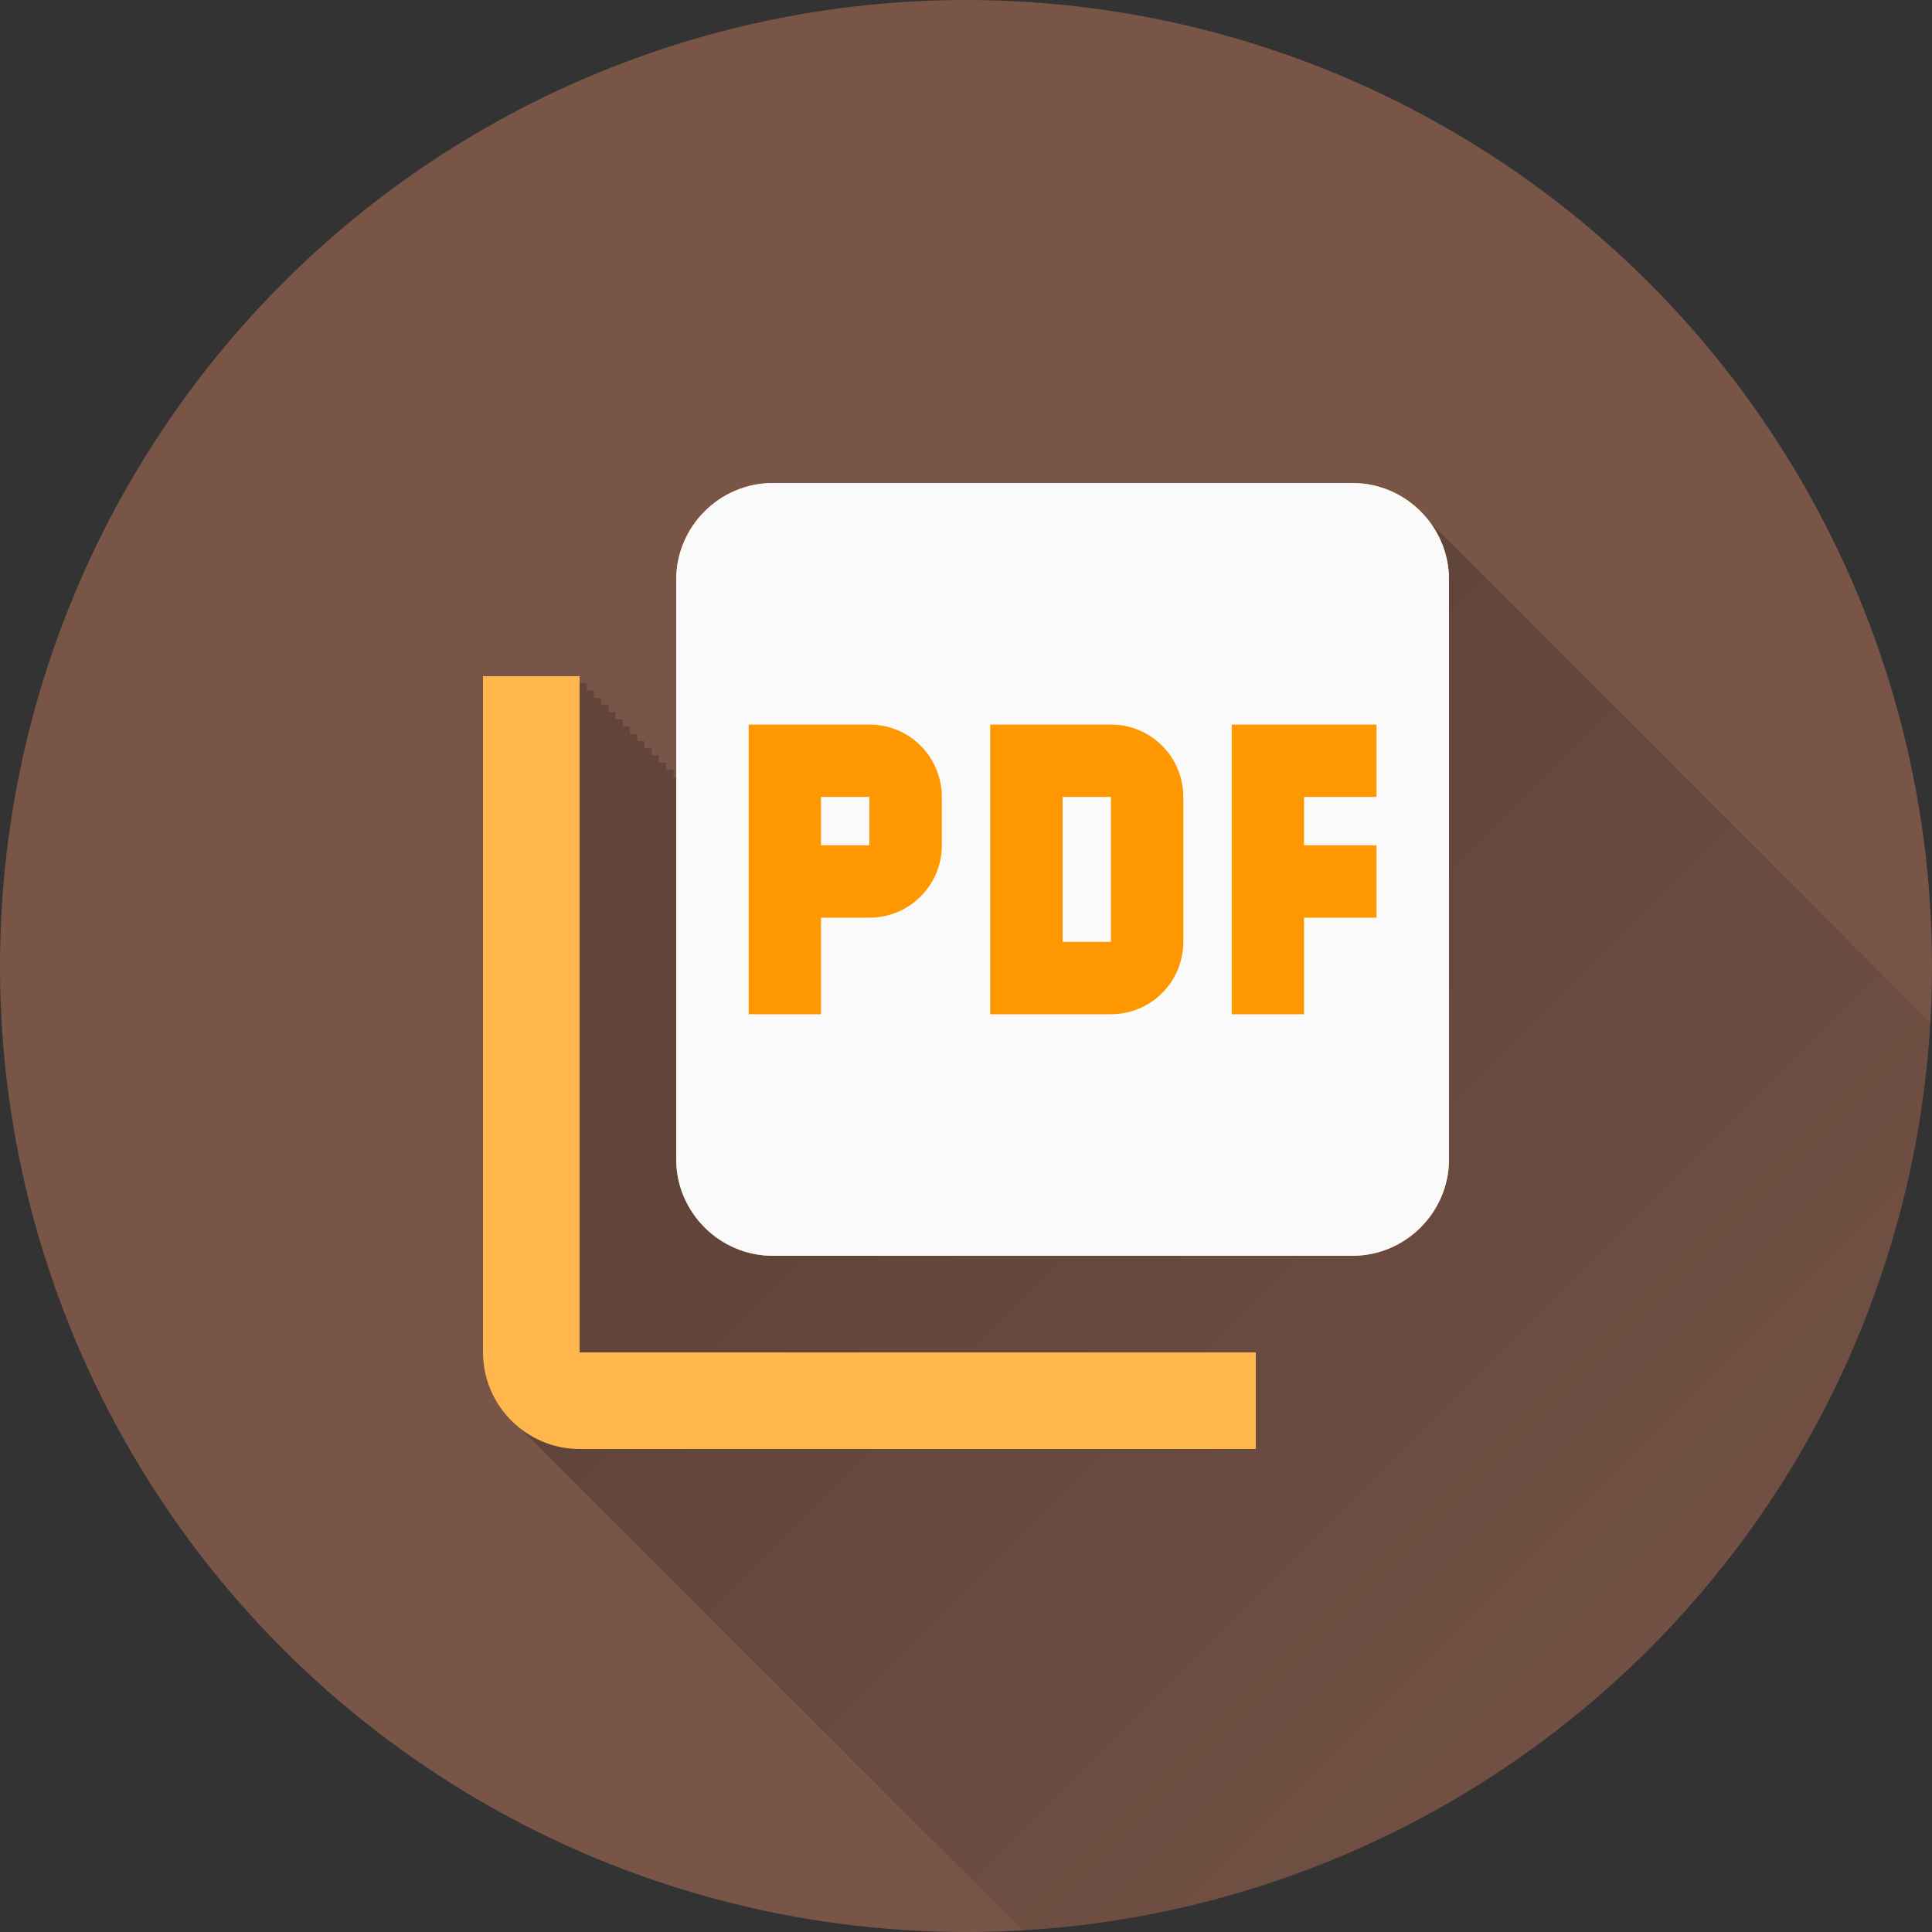 <?xml version="1.0" encoding="UTF-8" standalone="no"?>
<!-- Created with Inkscape (http://www.inkscape.org/) -->

<svg
   xmlns:dc="http://purl.org/dc/elements/1.1/"
   xmlns:cc="http://creativecommons.org/ns#"
   xmlns:rdf="http://www.w3.org/1999/02/22-rdf-syntax-ns#"
   xmlns:svg="http://www.w3.org/2000/svg"
   xmlns="http://www.w3.org/2000/svg"
   xmlns:xlink="http://www.w3.org/1999/xlink"
   xmlns:sodipodi="http://sodipodi.sourceforge.net/DTD/sodipodi-0.dtd"
   xmlns:inkscape="http://www.inkscape.org/namespaces/inkscape"
   width="5.644mm"
   height="5.644mm"
   viewBox="0 0 20 20"
   id="svg2"
   version="1.1"
   inkscape:version="0.91 r13725"
   sodipodi:docname="PDF_Creator.svg"
   inkscape:export-filename="/home/juergen/Schreibtisch/Icons/Email.svg.png"
   inkscape:export-xdpi="648"
   inkscape:export-ydpi="648">
  <rect x="0" y="0" width="20" height="20" fill="#333333" stroke="none"/>
  <sodipodi:namedview
     id="base"
     pagecolor="#ffffff"
     bordercolor="#666666"
     borderopacity="1.0"
     inkscape:pageopacity="0.0"
     inkscape:pageshadow="2"
     inkscape:zoom="15.839192"
     inkscape:cx="6.9011622"
     inkscape:cy="4.9972093"
     inkscape:document-units="px"
     inkscape:current-layer="layer1"
     showgrid="false"
     fit-margin-top="0"
     fit-margin-left="0"
     fit-margin-right="0"
     fit-margin-bottom="0"
     showguides="true"
     inkscape:guide-bbox="true"
     inkscape:window-width="1366"
     inkscape:window-height="744"
     inkscape:window-x="0"
     inkscape:window-y="24"
     inkscape:window-maximized="1"
     inkscape:snap-grids="false"
     inkscape:snap-to-guides="false"
     inkscape:snap-page="true">
    <inkscape:grid
       id="grid4138"
       type="xygrid" />
    <sodipodi:guide
       id="guide4140"
       orientation="0,1"
       position="10,18" />
    <sodipodi:guide
       id="guide4142"
       orientation="0,1"
       position="10,2" />
    <sodipodi:guide
       id="guide4144"
       orientation="1,0"
       position="2,10" />
    <sodipodi:guide
       id="guide4146"
       orientation="0,20"
       position="0,0" />
    <sodipodi:guide
       id="guide4148"
       orientation="-20,0"
       position="20,0" />
    <sodipodi:guide
       id="guide4150"
       orientation="0,-20"
       position="20,20" />
    <sodipodi:guide
       id="guide4152"
       orientation="20,0"
       position="0,20" />
    <sodipodi:guide
       id="guide4154"
       orientation="1,0"
       position="18,10" />
    <sodipodi:guide
       id="guide4156"
       orientation="-0.707,0.707"
       position="10,10" />
    <sodipodi:guide
       id="guide4160"
       orientation="1,0"
       position="4,10" />
    <sodipodi:guide
       id="guide4162"
       orientation="1,0"
       position="16,10" />
    <sodipodi:guide
       id="guide4164"
       orientation="0,1"
       position="10,16" />
    <sodipodi:guide
       id="guide4166"
       orientation="0,1"
       position="10,4" />
    <sodipodi:guide
       id="guide4168"
       orientation="0,1"
       position="10,15" />
    <sodipodi:guide
       id="guide4170"
       orientation="0,1"
       position="10,5" />
    <sodipodi:guide
       id="guide4172"
       orientation="1,0"
       position="5,10" />
    <sodipodi:guide
       id="guide4174"
       orientation="1,0"
       position="15,10" />
  </sodipodi:namedview>
  <defs
     id="defs4">
    <linearGradient
       inkscape:collect="always"
       id="linearGradient5195">
      <stop
         style="stop-color:#000000;stop-opacity:0.2"
         offset="0"
         id="stop5197" />
      <stop
         style="stop-color:#000000;stop-opacity:0;"
         offset="1"
         id="stop5199" />
    </linearGradient>
    <clipPath
       clipPathUnits="userSpaceOnUse"
       id="clipPath12478">
      <circle
         style="opacity:1;fill:#2196f3;fill-opacity:1;stroke:none;stroke-width:0.051;stroke-miterlimit:4;stroke-dasharray:none;stroke-opacity:1"
         id="circle12480"
         cx="10"
         cy="10"
         r="10" />
    </clipPath>
    <clipPath
       id="clipPath5790"
       clipPathUnits="userSpaceOnUse">
      <circle
         inkscape:export-ydpi="648"
         inkscape:export-xdpi="648"
         inkscape:export-filename="/home/juergen/path4136.png"
         style="opacity:1;fill:#2196f3;fill-opacity:1;stroke:none;stroke-width:0.051;stroke-miterlimit:4;stroke-dasharray:none;stroke-opacity:1"
         id="circle5792"
         cx="10"
         cy="10"
         r="10" />
    </clipPath>
    <clipPath
       clipPathUnits="userSpaceOnUse"
       id="clipPath5055">
      <circle
         inkscape:export-ydpi="648"
         inkscape:export-xdpi="648"
         inkscape:export-filename="/home/juergen/path4136.png"
         style="opacity:1;fill:#2196f3;fill-opacity:1;stroke:none;stroke-width:0.051;stroke-miterlimit:4;stroke-dasharray:none;stroke-opacity:1"
         id="circle5057"
         cx="10"
         cy="10"
         r="10" />
    </clipPath>
    <clipPath
       id="clipPath5119"
       clipPathUnits="userSpaceOnUse">
      <circle
         inkscape:export-ydpi="648"
         inkscape:export-xdpi="648"
         inkscape:export-filename="/home/juergen/Schreibtisch/path4136.png"
         style="opacity:1;fill:#2196f3;fill-opacity:1;stroke:none;stroke-width:0.051;stroke-miterlimit:4;stroke-dasharray:none;stroke-opacity:1"
         id="circle5121"
         cx="10"
         cy="10"
         r="10" />
    </clipPath>
    <clipPath
       clipPathUnits="userSpaceOnUse"
       id="clipPath5194">
      <circle
         inkscape:export-ydpi="648"
         inkscape:export-xdpi="648"
         inkscape:export-filename="/home/juergen/Schreibtisch/path4136.png"
         style="opacity:1;fill:#cddc39;fill-opacity:1;stroke:none;stroke-width:0.051;stroke-miterlimit:4;stroke-dasharray:none;stroke-opacity:1"
         id="circle5196"
         cx="10"
         cy="10"
         r="10" />
    </clipPath>
    <clipPath
       id="clipPath6175"
       clipPathUnits="userSpaceOnUse">
      <circle
         inkscape:export-ydpi="648"
         inkscape:export-xdpi="648"
         inkscape:export-filename="/home/juergen/Schreibtisch/path4136.png"
         style="opacity:1;fill:#f44336;fill-opacity:1;stroke:none;stroke-width:0.051;stroke-miterlimit:4;stroke-dasharray:none;stroke-opacity:1"
         id="circle6177"
         cx="10"
         cy="10"
         r="10" />
    </clipPath>
    <clipPath
       clipPathUnits="userSpaceOnUse"
       id="clipPath7176">
      <circle
         inkscape:export-ydpi="648"
         inkscape:export-xdpi="648"
         inkscape:export-filename="/home/juergen/Schreibtisch/path4136.png"
         style="opacity:1;fill:#9c27b0;fill-opacity:1;stroke:none;stroke-width:0.051;stroke-miterlimit:4;stroke-dasharray:none;stroke-opacity:1"
         id="circle7178"
         cx="10"
         cy="10"
         r="10" />
    </clipPath>
    <clipPath
       id="clipPath8165"
       clipPathUnits="userSpaceOnUse">
      <circle
         inkscape:export-ydpi="648"
         inkscape:export-xdpi="648"
         inkscape:export-filename="/home/juergen/Schreibtisch/path4136.png"
         style="opacity:1;fill:#ffc107;fill-opacity:1;stroke:none;stroke-width:0.051;stroke-miterlimit:4;stroke-dasharray:none;stroke-opacity:1"
         id="circle8167"
         cx="10"
         cy="10"
         r="10" />
    </clipPath>
    <clipPath
       clipPathUnits="userSpaceOnUse"
       id="clipPath9162">
      <circle
         inkscape:export-ydpi="648"
         inkscape:export-xdpi="648"
         inkscape:export-filename="/home/juergen/Schreibtisch/path4136.png"
         style="opacity:1;fill:#ff9800;fill-opacity:1;stroke:none;stroke-width:0.051;stroke-miterlimit:4;stroke-dasharray:none;stroke-opacity:1"
         id="circle9164"
         cx="10"
         cy="10"
         r="10" />
    </clipPath>
    <clipPath
       id="clipPath5147"
       clipPathUnits="userSpaceOnUse">
      <circle
         inkscape:export-ydpi="648"
         inkscape:export-xdpi="648"
         inkscape:export-filename="/home/juergen/Schreibtisch/path4136.png"
         style="opacity:1;fill:#ff9800;fill-opacity:1;stroke:none;stroke-width:0.051;stroke-miterlimit:4;stroke-dasharray:none;stroke-opacity:1"
         id="circle5149"
         cx="10"
         cy="10"
         r="10" />
    </clipPath>
    <clipPath
       clipPathUnits="userSpaceOnUse"
       id="clipPath6144">
      <circle
         inkscape:export-ydpi="648"
         inkscape:export-xdpi="648"
         inkscape:export-filename="/home/juergen/Schreibtisch/path4136.png"
         style="opacity:1;fill:#e91e63;fill-opacity:1;stroke:none;stroke-width:0.051;stroke-miterlimit:4;stroke-dasharray:none;stroke-opacity:1"
         id="circle6146"
         cx="10"
         cy="10"
         r="10" />
    </clipPath>
    <clipPath
       id="clipPath7143"
       clipPathUnits="userSpaceOnUse">
      <circle
         inkscape:export-ydpi="648"
         inkscape:export-xdpi="648"
         inkscape:export-filename="/home/juergen/Schreibtisch/path4136.png"
         style="opacity:1;fill:#ffeb3b;fill-opacity:1;stroke:none;stroke-width:0.051;stroke-miterlimit:4;stroke-dasharray:none;stroke-opacity:1"
         id="circle7145"
         cx="10"
         cy="10"
         r="10" />
    </clipPath>
    <clipPath
       clipPathUnits="userSpaceOnUse"
       id="clipPath8148">
      <circle
         inkscape:export-ydpi="648"
         inkscape:export-xdpi="648"
         inkscape:export-filename="/home/juergen/Schreibtisch/path4136.png"
         style="opacity:1;fill:#9c27b0;fill-opacity:1;stroke:none;stroke-width:0.051;stroke-miterlimit:4;stroke-dasharray:none;stroke-opacity:1"
         id="circle8150"
         cx="10"
         cy="10"
         r="10" />
    </clipPath>
    <clipPath
       id="clipPath5179"
       clipPathUnits="userSpaceOnUse">
      <circle
         inkscape:export-ydpi="648"
         inkscape:export-xdpi="648"
         inkscape:export-filename="/home/juergen/Schreibtisch/path4136.png"
         style="opacity:1;fill:#f44336;fill-opacity:1;stroke:none;stroke-width:0.051;stroke-miterlimit:4;stroke-dasharray:none;stroke-opacity:1"
         id="circle5181"
         cx="10"
         cy="10"
         r="10" />
    </clipPath>
    <linearGradient
       inkscape:collect="always"
       xlink:href="#linearGradient5195"
       id="linearGradient5201"
       x1="9.975"
       y1="9.962"
       x2="20"
       y2="20"
       gradientUnits="userSpaceOnUse" />
    <clipPath
       clipPathUnits="userSpaceOnUse"
       id="clipPath5205">
      <circle
         inkscape:export-ydpi="864"
         inkscape:export-xdpi="864"
         inkscape:export-filename="/home/juergen/Schreibtisch/ic_launcher.png"
         style="opacity:1;fill:#795548;fill-opacity:1;stroke:none;stroke-width:0.051;stroke-miterlimit:4;stroke-dasharray:none;stroke-opacity:1"
         id="circle5207"
         cx="10"
         cy="10"
         r="10" />
    </clipPath>
    <clipPath
       clipPathUnits="userSpaceOnUse"
       id="clipPath5215">
      <rect
         style="opacity:1;fill:#4caf50;fill-opacity:1;stroke:none"
         id="rect5217"
         width="10.922"
         height="10.228"
         x="-1051.324"
         y="865.329" />
    </clipPath>
  </defs>
  <g
     transform="translate(1058.143,-861.934)"
     id="layer1"
     inkscape:groupmode="layer"
     inkscape:label="Hintergrund">
    <circle
       r="10"
       cy="871.934"
       cx="-1048.143"
       id="path4136"
       style="opacity:1;fill:#795548;fill-opacity:1;stroke:none;stroke-width:0.051;stroke-miterlimit:4;stroke-dasharray:none;stroke-opacity:1"
       inkscape:export-filename="/home/juergen/Schreibtisch/ic_launcher.png"
       inkscape:export-xdpi="864"
       inkscape:export-ydpi="864" />
    <path
       id="path4243"
       d="m -1054.143,865.934 12,0 0,12 -12,0 z"
       inkscape:connector-curvature="0"
       style="fill:none" />
    <path
       style="fill:url(#linearGradient5201);fill-opacity:1"
       d="M 8 5 C 7.45 5 7 5.45 7 6 L 7 8.045 L 6.971 8.045 L 6.971 7.971 L 6.895 7.971 L 6.895 7.896 L 6.82 7.896 L 6.82 7.82 L 6.746 7.82 L 6.746 7.746 L 6.672 7.746 L 6.672 7.672 L 6.598 7.672 L 6.598 7.598 L 6.521 7.598 L 6.521 7.521 L 6.447 7.521 L 6.447 7.447 L 6.373 7.447 L 6.373 7.373 L 6.299 7.373 L 6.299 7.299 L 6.225 7.299 L 6.225 7.225 L 6.148 7.225 L 6.148 7.148 L 6.074 7.148 L 6.074 7.074 L 6 7.074 L 6 7 L 5 7 L 5 14 C 5 14.296 5.136 14.557 5.342 14.74 C 5.365 14.766 5.388 14.788 5.414 14.811 C 5.438 14.837 5.462 14.861 5.488 14.885 C 5.512 14.911 5.536 14.935 5.562 14.959 C 5.586 14.985 5.607 15.008 5.633 15.031 C 5.659 15.061 5.685 15.087 5.715 15.113 C 5.738 15.139 5.762 15.161 5.787 15.184 C 5.811 15.21 5.835 15.234 5.861 15.258 C 5.885 15.284 5.909 15.308 5.936 15.332 C 5.96 15.359 5.983 15.384 6.01 15.408 C 6.034 15.435 6.059 15.458 6.086 15.482 C 6.11 15.509 6.134 15.533 6.16 15.557 C 6.184 15.583 6.208 15.607 6.234 15.631 C 6.257 15.656 6.279 15.68 6.305 15.703 C 6.331 15.733 6.357 15.759 6.387 15.785 C 6.41 15.811 6.433 15.832 6.459 15.855 C 6.483 15.882 6.507 15.906 6.533 15.93 C 6.557 15.956 6.581 15.98 6.607 16.004 C 6.63 16.03 6.652 16.053 6.678 16.076 C 6.704 16.106 6.73 16.132 6.76 16.158 C 6.783 16.184 6.806 16.206 6.832 16.229 C 6.856 16.255 6.88 16.279 6.906 16.303 C 6.93 16.329 6.954 16.353 6.98 16.377 C 7.003 16.403 7.025 16.426 7.051 16.449 C 7.077 16.479 7.103 16.505 7.133 16.531 C 7.156 16.557 7.179 16.579 7.205 16.602 C 7.229 16.628 7.253 16.652 7.279 16.676 C 7.303 16.702 7.327 16.726 7.354 16.75 C 7.377 16.776 7.398 16.799 7.424 16.822 C 7.45 16.852 7.476 16.878 7.506 16.904 C 7.529 16.93 7.553 16.952 7.578 16.975 C 7.602 17.001 7.626 17.025 7.652 17.049 C 7.676 17.075 7.7 17.099 7.727 17.123 C 7.75 17.149 7.771 17.172 7.797 17.195 C 7.823 17.225 7.849 17.251 7.879 17.277 C 7.902 17.303 7.926 17.325 7.951 17.348 C 7.975 17.374 7.999 17.398 8.025 17.422 C 8.048 17.447 8.07 17.471 8.096 17.494 C 8.122 17.524 8.148 17.55 8.178 17.576 C 8.201 17.602 8.224 17.623 8.25 17.646 C 8.274 17.673 8.298 17.697 8.324 17.721 C 8.348 17.747 8.372 17.771 8.398 17.795 C 8.421 17.821 8.443 17.844 8.469 17.867 C 8.495 17.897 8.521 17.923 8.551 17.949 C 8.574 17.975 8.597 17.997 8.623 18.02 C 8.647 18.046 8.671 18.07 8.697 18.094 C 8.721 18.12 8.745 18.144 8.771 18.168 C 8.794 18.194 8.816 18.217 8.842 18.24 C 8.868 18.27 8.894 18.296 8.924 18.322 C 8.947 18.348 8.97 18.37 8.996 18.393 C 9.02 18.419 9.044 18.443 9.07 18.467 C 9.094 18.493 9.118 18.517 9.145 18.541 C 9.168 18.567 9.189 18.59 9.215 18.613 C 9.241 18.643 9.267 18.669 9.297 18.695 C 9.32 18.721 9.344 18.743 9.369 18.766 C 9.393 18.792 9.417 18.816 9.443 18.84 C 9.466 18.865 9.488 18.889 9.514 18.912 C 9.54 18.942 9.566 18.968 9.596 18.994 C 9.619 19.02 9.642 19.041 9.668 19.064 C 9.692 19.091 9.716 19.115 9.742 19.139 C 9.766 19.165 9.79 19.189 9.816 19.213 C 9.839 19.238 9.861 19.262 9.887 19.285 C 9.913 19.315 9.939 19.341 9.969 19.367 C 9.992 19.393 10.015 19.414 10.041 19.438 C 10.065 19.464 10.089 19.488 10.115 19.512 C 10.139 19.538 10.163 19.562 10.189 19.586 C 10.212 19.612 10.234 19.635 10.26 19.658 C 10.286 19.688 10.312 19.714 10.342 19.74 C 10.365 19.766 10.388 19.788 10.414 19.811 C 10.438 19.837 10.462 19.861 10.488 19.885 C 10.512 19.911 10.536 19.935 10.562 19.959 C 10.586 19.985 10.607 20.008 10.633 20.031 C 10.659 20.061 10.685 20.087 10.715 20.113 C 10.738 20.139 10.762 20.161 10.787 20.184 C 10.811 20.21 10.835 20.234 10.861 20.258 C 10.885 20.284 10.909 20.308 10.936 20.332 C 10.96 20.359 10.983 20.384 11.01 20.408 C 11.034 20.435 11.059 20.458 11.086 20.482 C 11.11 20.509 11.134 20.533 11.16 20.557 C 11.184 20.583 11.208 20.607 11.234 20.631 C 11.257 20.656 11.279 20.68 11.305 20.703 C 11.331 20.733 11.357 20.759 11.387 20.785 C 11.41 20.811 11.433 20.832 11.459 20.855 C 11.483 20.882 11.507 20.906 11.533 20.93 C 11.557 20.956 11.581 20.98 11.607 21.004 C 11.63 21.03 11.652 21.053 11.678 21.076 C 11.704 21.106 11.73 21.132 11.76 21.158 C 11.783 21.184 11.806 21.206 11.832 21.229 C 11.856 21.255 11.88 21.279 11.906 21.303 C 11.93 21.329 11.954 21.353 11.98 21.377 C 12.003 21.403 12.025 21.426 12.051 21.449 C 12.077 21.479 12.103 21.505 12.133 21.531 C 12.156 21.557 12.179 21.579 12.205 21.602 C 12.229 21.628 12.253 21.652 12.279 21.676 C 12.303 21.702 12.327 21.726 12.354 21.75 C 12.377 21.776 12.398 21.799 12.424 21.822 C 12.45 21.852 12.476 21.878 12.506 21.904 C 12.529 21.93 12.553 21.952 12.578 21.975 C 12.602 22.001 12.626 22.025 12.652 22.049 C 12.676 22.075 12.7 22.099 12.727 22.123 C 12.75 22.149 12.771 22.172 12.797 22.195 C 12.823 22.225 12.849 22.251 12.879 22.277 C 12.902 22.303 12.926 22.325 12.951 22.348 C 12.975 22.374 12.999 22.398 13.025 22.422 C 13.048 22.447 13.07 22.471 13.096 22.494 C 13.122 22.524 13.148 22.55 13.178 22.576 C 13.201 22.602 13.224 22.623 13.25 22.646 C 13.274 22.673 13.298 22.697 13.324 22.721 C 13.348 22.747 13.372 22.771 13.398 22.795 C 13.421 22.821 13.443 22.844 13.469 22.867 C 13.495 22.897 13.521 22.923 13.551 22.949 C 13.574 22.975 13.597 22.997 13.623 23.02 C 13.647 23.046 13.671 23.07 13.697 23.094 C 13.721 23.12 13.745 23.144 13.771 23.168 C 13.794 23.194 13.816 23.217 13.842 23.24 C 13.868 23.27 13.894 23.296 13.924 23.322 C 13.947 23.348 13.97 23.37 13.996 23.393 C 14.02 23.419 14.044 23.443 14.07 23.467 C 14.094 23.493 14.118 23.517 14.145 23.541 C 14.168 23.567 14.189 23.59 14.215 23.613 C 14.241 23.643 14.267 23.669 14.297 23.695 C 14.32 23.721 14.344 23.743 14.369 23.766 C 14.393 23.792 14.417 23.816 14.443 23.84 C 14.466 23.865 14.488 23.889 14.514 23.912 C 14.54 23.942 14.566 23.968 14.596 23.994 C 14.619 24.02 14.642 24.041 14.668 24.064 C 14.692 24.091 14.716 24.115 14.742 24.139 C 14.766 24.165 14.79 24.189 14.816 24.213 C 14.839 24.238 14.861 24.262 14.887 24.285 C 14.913 24.315 14.939 24.341 14.969 24.367 C 14.992 24.393 15.015 24.414 15.041 24.438 C 15.065 24.464 15.089 24.488 15.115 24.512 C 15.139 24.538 15.163 24.562 15.189 24.586 C 15.212 24.612 15.234 24.635 15.26 24.658 C 15.286 24.688 15.312 24.714 15.342 24.74 C 15.365 24.766 15.388 24.788 15.414 24.811 C 15.438 24.837 15.462 24.861 15.488 24.885 C 15.512 24.911 15.536 24.935 15.562 24.959 C 15.586 24.985 15.607 25.008 15.633 25.031 C 15.659 25.061 15.685 25.087 15.715 25.113 C 15.738 25.139 15.762 25.161 15.787 25.184 C 15.811 25.21 15.835 25.234 15.861 25.258 C 15.885 25.284 15.909 25.308 15.936 25.332 C 15.96 25.359 15.983 25.384 16.01 25.408 C 16.034 25.435 16.059 25.458 16.086 25.482 C 16.11 25.509 16.134 25.533 16.16 25.557 C 16.184 25.583 16.208 25.607 16.234 25.631 C 16.257 25.656 16.279 25.68 16.305 25.703 C 16.331 25.733 16.357 25.759 16.387 25.785 C 16.41 25.811 16.433 25.832 16.459 25.855 C 16.483 25.882 16.507 25.906 16.533 25.93 C 16.557 25.956 16.581 25.98 16.607 26.004 C 16.63 26.03 16.652 26.053 16.678 26.076 C 16.704 26.106 16.73 26.132 16.76 26.158 C 16.783 26.184 16.806 26.206 16.832 26.229 C 16.856 26.255 16.88 26.279 16.906 26.303 C 16.93 26.329 16.954 26.353 16.98 26.377 C 17.003 26.403 17.025 26.426 17.051 26.449 C 17.077 26.479 17.103 26.505 17.133 26.531 C 17.156 26.557 17.179 26.579 17.205 26.602 C 17.229 26.628 17.253 26.652 17.279 26.676 C 17.303 26.702 17.327 26.726 17.354 26.75 C 17.377 26.776 17.398 26.799 17.424 26.822 C 17.45 26.852 17.476 26.878 17.506 26.904 C 17.529 26.93 17.553 26.952 17.578 26.975 C 17.602 27.001 17.626 27.025 17.652 27.049 C 17.676 27.075 17.7 27.099 17.727 27.123 C 17.75 27.149 17.771 27.172 17.797 27.195 C 17.823 27.225 17.849 27.251 17.879 27.277 C 17.902 27.303 17.926 27.325 17.951 27.348 C 17.975 27.374 17.999 27.398 18.025 27.422 C 18.048 27.447 18.07 27.471 18.096 27.494 C 18.122 27.524 18.148 27.55 18.178 27.576 C 18.201 27.602 18.224 27.623 18.25 27.646 C 18.274 27.673 18.298 27.697 18.324 27.721 C 18.348 27.747 18.372 27.771 18.398 27.795 C 18.421 27.821 18.443 27.844 18.469 27.867 C 18.495 27.897 18.521 27.923 18.551 27.949 C 18.574 27.975 18.597 27.997 18.623 28.02 C 18.647 28.046 18.671 28.07 18.697 28.094 C 18.721 28.12 18.745 28.144 18.771 28.168 C 18.794 28.194 18.816 28.217 18.842 28.24 C 18.868 28.27 18.894 28.296 18.924 28.322 C 18.947 28.348 18.97 28.37 18.996 28.393 C 19.02 28.419 19.044 28.443 19.07 28.467 C 19.094 28.493 19.118 28.517 19.145 28.541 C 19.168 28.567 19.189 28.59 19.215 28.613 C 19.241 28.643 19.267 28.669 19.297 28.695 C 19.32 28.721 19.344 28.743 19.369 28.766 C 19.393 28.792 19.417 28.816 19.443 28.84 C 19.466 28.865 19.488 28.889 19.514 28.912 C 19.54 28.942 19.566 28.968 19.596 28.994 C 19.619 29.02 19.642 29.041 19.668 29.064 C 19.692 29.091 19.716 29.115 19.742 29.139 C 19.766 29.165 19.79 29.189 19.816 29.213 C 19.839 29.238 19.861 29.262 19.887 29.285 C 19.913 29.315 19.939 29.341 19.969 29.367 C 19.992 29.393 20.015 29.414 20.041 29.438 C 20.065 29.464 20.089 29.488 20.115 29.512 C 20.139 29.538 20.163 29.562 20.189 29.586 C 20.212 29.612 20.234 29.635 20.26 29.658 C 20.443 29.864 20.704 30 21 30 L 28 30 L 28 29 L 27.926 29 L 27.926 28.926 L 27.852 28.926 L 27.852 28.852 L 27.775 28.852 L 27.775 28.775 L 27.701 28.775 L 27.701 28.701 L 27.627 28.701 L 27.627 28.627 L 27.553 28.627 L 27.553 28.553 L 27.479 28.553 L 27.479 28.479 L 27.402 28.479 L 27.402 28.402 L 27.328 28.402 L 27.328 28.328 L 27.254 28.328 L 27.254 28.254 L 27.18 28.254 L 27.18 28.18 L 27.105 28.18 L 27.105 28.104 L 27.029 28.104 L 27.029 28.029 L 26.955 28.029 L 26.955 28 L 29 28 C 29.55 28 30 27.55 30 27 L 30 21 C 30 20.704 29.864 20.443 29.658 20.26 C 29.635 20.234 29.612 20.212 29.586 20.189 C 29.562 20.163 29.538 20.139 29.512 20.115 C 29.488 20.089 29.464 20.065 29.438 20.041 C 29.414 20.015 29.393 19.992 29.367 19.969 C 29.341 19.939 29.315 19.913 29.285 19.887 C 29.262 19.861 29.238 19.839 29.213 19.816 C 29.189 19.79 29.165 19.766 29.139 19.742 C 29.115 19.716 29.091 19.692 29.064 19.668 C 29.04 19.641 29.017 19.616 28.99 19.592 C 28.966 19.565 28.941 19.542 28.914 19.518 C 28.89 19.491 28.866 19.467 28.84 19.443 C 28.816 19.417 28.792 19.393 28.766 19.369 C 28.743 19.344 28.721 19.32 28.695 19.297 C 28.669 19.267 28.643 19.241 28.613 19.215 C 28.59 19.189 28.567 19.168 28.541 19.145 C 28.517 19.118 28.493 19.094 28.467 19.07 C 28.443 19.044 28.419 19.02 28.393 18.996 C 28.37 18.97 28.348 18.947 28.322 18.924 C 28.296 18.894 28.27 18.868 28.24 18.842 C 28.217 18.816 28.194 18.794 28.168 18.771 C 28.144 18.745 28.12 18.721 28.094 18.697 C 28.07 18.671 28.046 18.647 28.02 18.623 C 27.997 18.597 27.975 18.574 27.949 18.551 C 27.923 18.521 27.897 18.495 27.867 18.469 C 27.844 18.443 27.821 18.421 27.795 18.398 C 27.771 18.372 27.747 18.348 27.721 18.324 C 27.697 18.298 27.673 18.274 27.646 18.25 C 27.623 18.224 27.602 18.201 27.576 18.178 C 27.55 18.148 27.524 18.122 27.494 18.096 C 27.471 18.07 27.447 18.048 27.422 18.025 C 27.398 17.999 27.374 17.975 27.348 17.951 C 27.324 17.925 27.3 17.901 27.273 17.877 C 27.25 17.851 27.229 17.828 27.203 17.805 C 27.177 17.775 27.151 17.749 27.121 17.723 C 27.098 17.697 27.074 17.675 27.049 17.652 C 27.025 17.626 27.001 17.602 26.975 17.578 C 26.952 17.553 26.93 17.529 26.904 17.506 C 26.878 17.476 26.852 17.45 26.822 17.424 C 26.799 17.398 26.776 17.377 26.75 17.354 C 26.726 17.327 26.702 17.303 26.676 17.279 C 26.652 17.253 26.628 17.229 26.602 17.205 C 26.579 17.179 26.557 17.156 26.531 17.133 C 26.505 17.103 26.479 17.077 26.449 17.051 C 26.426 17.025 26.403 17.003 26.377 16.98 C 26.353 16.954 26.329 16.93 26.303 16.906 C 26.279 16.88 26.255 16.856 26.229 16.832 C 26.206 16.806 26.184 16.783 26.158 16.76 C 26.132 16.73 26.106 16.704 26.076 16.678 C 26.053 16.652 26.03 16.63 26.004 16.607 C 25.98 16.581 25.956 16.557 25.93 16.533 C 25.906 16.507 25.882 16.483 25.855 16.459 C 25.832 16.433 25.811 16.41 25.785 16.387 C 25.759 16.357 25.733 16.331 25.703 16.305 C 25.68 16.279 25.656 16.257 25.631 16.234 C 25.607 16.208 25.583 16.184 25.557 16.16 C 25.534 16.135 25.512 16.111 25.486 16.088 C 25.46 16.058 25.434 16.032 25.404 16.006 C 25.381 15.98 25.358 15.959 25.332 15.936 C 25.308 15.909 25.284 15.885 25.258 15.861 C 25.234 15.835 25.21 15.811 25.184 15.787 C 25.161 15.762 25.139 15.738 25.113 15.715 C 25.087 15.685 25.061 15.659 25.031 15.633 C 25.008 15.607 24.985 15.586 24.959 15.562 C 24.935 15.536 24.911 15.512 24.885 15.488 C 24.861 15.462 24.837 15.438 24.811 15.414 C 24.788 15.388 24.766 15.365 24.74 15.342 C 24.714 15.312 24.688 15.286 24.658 15.26 C 24.635 15.234 24.612 15.212 24.586 15.189 C 24.562 15.163 24.538 15.139 24.512 15.115 C 24.488 15.089 24.464 15.065 24.438 15.041 C 24.414 15.015 24.393 14.992 24.367 14.969 C 24.341 14.939 24.315 14.913 24.285 14.887 C 24.262 14.861 24.238 14.839 24.213 14.816 C 24.189 14.79 24.165 14.766 24.139 14.742 C 24.115 14.716 24.091 14.692 24.064 14.668 C 24.04 14.641 24.017 14.616 23.99 14.592 C 23.966 14.565 23.941 14.542 23.914 14.518 C 23.89 14.491 23.866 14.467 23.84 14.443 C 23.816 14.417 23.792 14.393 23.766 14.369 C 23.743 14.344 23.721 14.32 23.695 14.297 C 23.669 14.267 23.643 14.241 23.613 14.215 C 23.59 14.189 23.567 14.168 23.541 14.145 C 23.517 14.118 23.493 14.094 23.467 14.07 C 23.443 14.044 23.419 14.02 23.393 13.996 C 23.37 13.97 23.348 13.947 23.322 13.924 C 23.296 13.894 23.27 13.868 23.24 13.842 C 23.217 13.816 23.194 13.794 23.168 13.771 C 23.144 13.745 23.12 13.721 23.094 13.697 C 23.07 13.671 23.046 13.647 23.02 13.623 C 22.997 13.597 22.975 13.574 22.949 13.551 C 22.923 13.521 22.897 13.495 22.867 13.469 C 22.844 13.443 22.821 13.421 22.795 13.398 C 22.771 13.372 22.747 13.348 22.721 13.324 C 22.697 13.298 22.673 13.274 22.646 13.25 C 22.623 13.224 22.602 13.201 22.576 13.178 C 22.55 13.148 22.524 13.122 22.494 13.096 C 22.471 13.07 22.447 13.048 22.422 13.025 C 22.398 12.999 22.374 12.975 22.348 12.951 C 22.324 12.925 22.3 12.901 22.273 12.877 C 22.25 12.851 22.229 12.828 22.203 12.805 C 22.177 12.775 22.151 12.749 22.121 12.723 C 22.098 12.697 22.074 12.675 22.049 12.652 C 22.025 12.626 22.001 12.602 21.975 12.578 C 21.952 12.553 21.93 12.529 21.904 12.506 C 21.878 12.476 21.852 12.45 21.822 12.424 C 21.799 12.398 21.776 12.377 21.75 12.354 C 21.726 12.327 21.702 12.303 21.676 12.279 C 21.652 12.253 21.628 12.229 21.602 12.205 C 21.579 12.179 21.557 12.156 21.531 12.133 C 21.505 12.103 21.479 12.077 21.449 12.051 C 21.426 12.025 21.403 12.003 21.377 11.98 C 21.353 11.954 21.329 11.93 21.303 11.906 C 21.279 11.88 21.255 11.856 21.229 11.832 C 21.206 11.806 21.184 11.783 21.158 11.76 C 21.132 11.73 21.106 11.704 21.076 11.678 C 21.053 11.652 21.03 11.63 21.004 11.607 C 20.98 11.581 20.956 11.557 20.93 11.533 C 20.906 11.507 20.882 11.483 20.855 11.459 C 20.832 11.433 20.811 11.41 20.785 11.387 C 20.759 11.357 20.733 11.331 20.703 11.305 C 20.68 11.279 20.656 11.257 20.631 11.234 C 20.607 11.208 20.583 11.184 20.557 11.16 C 20.534 11.135 20.512 11.111 20.486 11.088 C 20.46 11.058 20.434 11.032 20.404 11.006 C 20.381 10.98 20.358 10.959 20.332 10.936 C 20.308 10.909 20.284 10.885 20.258 10.861 C 20.234 10.835 20.21 10.811 20.184 10.787 C 20.161 10.762 20.139 10.738 20.113 10.715 C 20.087 10.685 20.061 10.659 20.031 10.633 C 20.008 10.607 19.985 10.586 19.959 10.562 C 19.935 10.536 19.911 10.512 19.885 10.488 C 19.861 10.462 19.837 10.438 19.811 10.414 C 19.788 10.388 19.766 10.365 19.74 10.342 C 19.714 10.312 19.688 10.286 19.658 10.26 C 19.635 10.234 19.612 10.212 19.586 10.189 C 19.562 10.163 19.538 10.139 19.512 10.115 C 19.488 10.089 19.464 10.065 19.438 10.041 C 19.414 10.015 19.393 9.992 19.367 9.969 C 19.341 9.939 19.315 9.913 19.285 9.887 C 19.262 9.861 19.238 9.839 19.213 9.816 C 19.189 9.79 19.165 9.766 19.139 9.742 C 19.115 9.716 19.091 9.692 19.064 9.668 C 19.04 9.641 19.017 9.616 18.99 9.592 C 18.966 9.565 18.941 9.542 18.914 9.518 C 18.89 9.491 18.866 9.467 18.84 9.443 C 18.816 9.417 18.792 9.393 18.766 9.369 C 18.743 9.344 18.721 9.32 18.695 9.297 C 18.669 9.267 18.643 9.241 18.613 9.215 C 18.59 9.189 18.567 9.168 18.541 9.145 C 18.517 9.118 18.493 9.094 18.467 9.07 C 18.443 9.044 18.419 9.02 18.393 8.996 C 18.37 8.97 18.348 8.947 18.322 8.924 C 18.296 8.894 18.27 8.868 18.24 8.842 C 18.217 8.816 18.194 8.794 18.168 8.771 C 18.144 8.745 18.12 8.721 18.094 8.697 C 18.07 8.671 18.046 8.647 18.02 8.623 C 17.997 8.597 17.975 8.574 17.949 8.551 C 17.923 8.521 17.897 8.495 17.867 8.469 C 17.844 8.443 17.821 8.421 17.795 8.398 C 17.771 8.372 17.747 8.348 17.721 8.324 C 17.697 8.298 17.673 8.274 17.646 8.25 C 17.623 8.224 17.602 8.201 17.576 8.178 C 17.55 8.148 17.524 8.122 17.494 8.096 C 17.471 8.07 17.447 8.048 17.422 8.025 C 17.398 7.999 17.374 7.975 17.348 7.951 C 17.324 7.925 17.3 7.901 17.273 7.877 C 17.25 7.851 17.229 7.828 17.203 7.805 C 17.177 7.775 17.151 7.749 17.121 7.723 C 17.098 7.697 17.074 7.675 17.049 7.652 C 17.025 7.626 17.001 7.602 16.975 7.578 C 16.952 7.553 16.93 7.529 16.904 7.506 C 16.878 7.476 16.852 7.45 16.822 7.424 C 16.799 7.398 16.776 7.377 16.75 7.354 C 16.726 7.327 16.702 7.303 16.676 7.279 C 16.652 7.253 16.628 7.229 16.602 7.205 C 16.579 7.179 16.557 7.156 16.531 7.133 C 16.505 7.103 16.479 7.077 16.449 7.051 C 16.426 7.025 16.403 7.003 16.377 6.98 C 16.353 6.954 16.329 6.93 16.303 6.906 C 16.279 6.88 16.255 6.856 16.229 6.832 C 16.206 6.806 16.184 6.783 16.158 6.76 C 16.132 6.73 16.106 6.704 16.076 6.678 C 16.053 6.652 16.03 6.63 16.004 6.607 C 15.98 6.581 15.956 6.557 15.93 6.533 C 15.906 6.507 15.882 6.483 15.855 6.459 C 15.832 6.433 15.811 6.41 15.785 6.387 C 15.759 6.357 15.733 6.331 15.703 6.305 C 15.68 6.279 15.656 6.257 15.631 6.234 C 15.607 6.208 15.583 6.184 15.557 6.16 C 15.534 6.135 15.512 6.111 15.486 6.088 C 15.46 6.058 15.434 6.032 15.404 6.006 C 15.381 5.98 15.358 5.959 15.332 5.936 C 15.308 5.909 15.284 5.885 15.258 5.861 C 15.234 5.835 15.21 5.811 15.184 5.787 C 15.161 5.762 15.139 5.738 15.113 5.715 C 15.087 5.685 15.061 5.659 15.031 5.633 C 15.008 5.607 14.985 5.586 14.959 5.562 C 14.935 5.536 14.911 5.512 14.885 5.488 C 14.861 5.462 14.837 5.438 14.811 5.414 C 14.788 5.388 14.766 5.365 14.74 5.342 C 14.557 5.136 14.296 5 14 5 L 8 5 z "
       transform="translate(-1058.143,861.934)"
       id="path4325"
       clip-path="url(#clipPath5205)" />
    <rect
       style="opacity:1;fill:#ff9800;fill-opacity:1;stroke:none"
       id="rect5209"
       width="7.071"
       height="4.988"
       x="-1050.63"
       y="868.423" />
    <path
       id="path4245"
       d="m -1044.143,866.934 -6,0 c -0.55,0 -1,0.45 -1,1 l 0,6 c 0,0.55 0.45,1 1,1 l 6,0 c 0.55,0 1,-0.45 1,-1 l 0,-6 c 0,-0.55 -0.45,-1 -1,-1 z m -4.25,3.75 c 0,0.415 -0.335,0.75 -0.75,0.75 l -0.5,0 0,1 -0.75,0 0,-3 1.25,0 c 0.415,0 0.75,0.335 0.75,0.75 l 0,0.5 z m 2.5,1 c 0,0.415 -0.335,0.75 -0.75,0.75 l -1.25,0 0,-3 1.25,0 c 0.415,0 0.75,0.335 0.75,0.75 l 0,1.5 z m 2,-1.5 -0.75,0 0,0.5 0.75,0 0,0.75 -0.75,0 0,1 -0.75,0 0,-3 1.5,0 0,0.75 z m -5.75,0.5 0.5,0 0,-0.5 -0.5,0 0,0.5 z m -2.5,-1.75 -1,0 0,7 c 0,0.55 0.45,1 1,1 l 7,0 0,-1 -7,0 0,-7 z m 5,2.75 0.5,0 0,-1.5 -0.5,0 0,1.5 z"
       inkscape:connector-curvature="0"
       style="fill:#ffb74d" />
    <path
       style="fill:none"
       inkscape:connector-curvature="0"
       d="m -1039.143,880.934 12,0 0,12 -12,0 z"
       id="path4259" />
    <path
       style="fill:#fafafa"
       inkscape:connector-curvature="0"
       d="m -1044.143,866.934 -6,0 c -0.55,0 -1,0.45 -1,1 l 0,6 c 0,0.55 0.45,1 1,1 l 6,0 c 0.55,0 1,-0.45 1,-1 l 0,-6 c 0,-0.55 -0.45,-1 -1,-1 z m -4.25,3.75 c 0,0.415 -0.335,0.75 -0.75,0.75 l -0.5,0 0,1 -0.75,0 0,-3 1.25,0 c 0.415,0 0.75,0.335 0.75,0.75 l 0,0.5 z m 2.5,1 c 0,0.415 -0.335,0.75 -0.75,0.75 l -1.25,0 0,-3 1.25,0 c 0.415,0 0.75,0.335 0.75,0.75 l 0,1.5 z m 2,-1.5 -0.75,0 0,0.5 0.75,0 0,0.75 -0.75,0 0,1 -0.75,0 0,-3 1.5,0 0,0.75 z m -5.75,0.5 0.5,0 0,-0.5 -0.5,0 0,0.5 z m -2.5,-1.75 -1,0 0,7 c 0,0.55 0.45,1 1,1 l 7,0 0,-1 -7,0 0,-7 z m 5,2.75 0.5,0 0,-1.5 -0.5,0 0,1.5 z"
       id="path5211"
       clip-path="url(#clipPath5215)" />
  </g>
  <g
     inkscape:label="Icon"
     id="layer2"
     inkscape:groupmode="layer"
     style="display:inline">
    <path
       style="fill:none"
       inkscape:connector-curvature="0"
       id="path4"
       d="m 4,4.033 12,0 0,11.933 -12,0 z" />
    <path
       d="m 19,19.033 12,0 0,11.933 -12,0 z"
       id="path9754"
       inkscape:connector-curvature="0"
       style="fill:none" />
  </g>
</svg>
